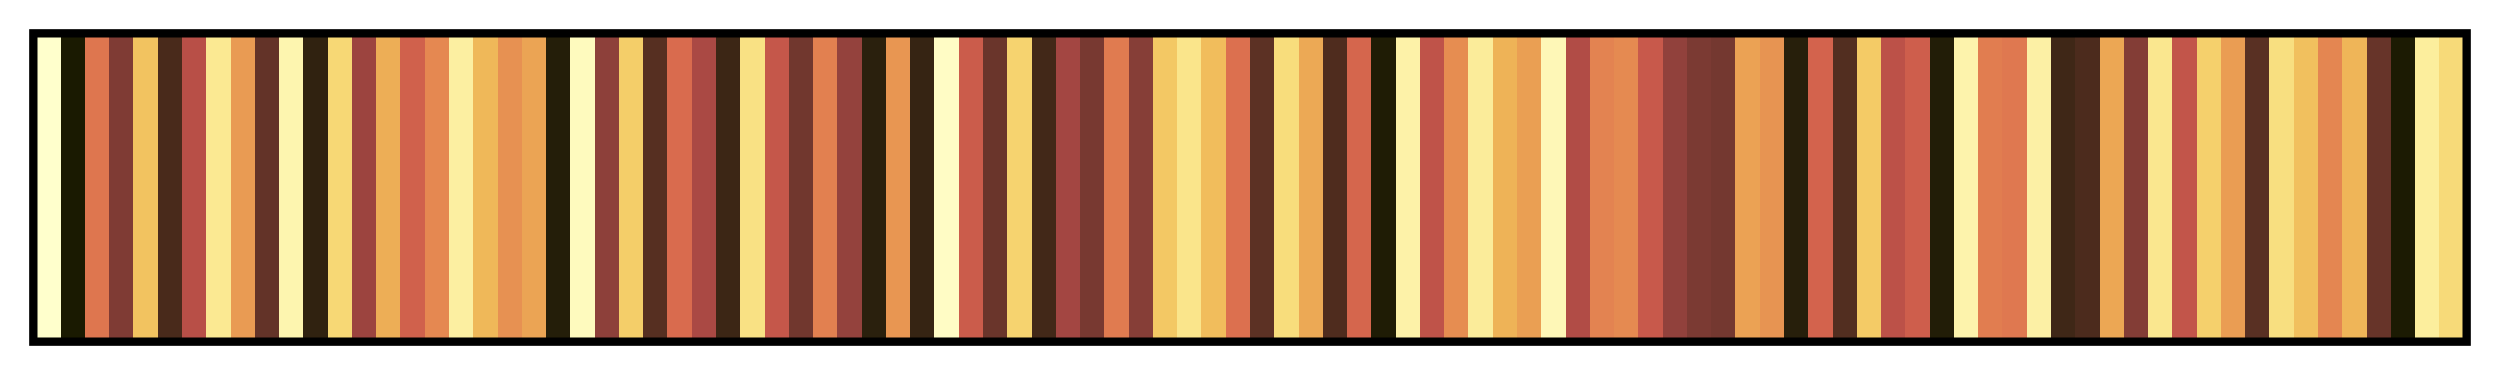 <?xml version="1.0" encoding="UTF-8"?>      
<svg xmlns="http://www.w3.org/2000/svg" version="1.1" width="300px" height="45px" viewBox="0 0 300 45">      
  <g>      
    <defs>      
      <linearGradient id="lajollaS" gradientUnits="objectBoundingBox" spreadMethod="pad" x1="0%" x2="100%" y1="0%" y2="0%">      
        <stop offset="0.00%" stop-color="rgb(255, 255, 204)" stop-opacity="1"/>      
        <stop offset="1.00%" stop-color="rgb(255, 255, 204)" stop-opacity="1"/>      
        <stop offset="1.00%" stop-color="rgb(26, 26, 1)" stop-opacity="1"/>      
        <stop offset="2.00%" stop-color="rgb(26, 26, 1)" stop-opacity="1"/>      
        <stop offset="2.00%" stop-color="rgb(222, 118, 79)" stop-opacity="1"/>      
        <stop offset="3.00%" stop-color="rgb(222, 118, 79)" stop-opacity="1"/>      
        <stop offset="3.00%" stop-color="rgb(127, 59, 52)" stop-opacity="1"/>      
        <stop offset="4.00%" stop-color="rgb(127, 59, 52)" stop-opacity="1"/>      
        <stop offset="4.00%" stop-color="rgb(242, 195, 96)" stop-opacity="1"/>      
        <stop offset="5.00%" stop-color="rgb(242, 195, 96)" stop-opacity="1"/>      
        <stop offset="5.00%" stop-color="rgb(73, 42, 27)" stop-opacity="1"/>      
        <stop offset="6.00%" stop-color="rgb(73, 42, 27)" stop-opacity="1"/>      
        <stop offset="6.00%" stop-color="rgb(184, 79, 71)" stop-opacity="1"/>      
        <stop offset="7.00%" stop-color="rgb(184, 79, 71)" stop-opacity="1"/>      
        <stop offset="7.00%" stop-color="rgb(251, 233, 146)" stop-opacity="1"/>      
        <stop offset="8.00%" stop-color="rgb(251, 233, 146)" stop-opacity="1"/>      
        <stop offset="8.00%" stop-color="rgb(233, 155, 83)" stop-opacity="1"/>      
        <stop offset="9.00%" stop-color="rgb(233, 155, 83)" stop-opacity="1"/>      
        <stop offset="9.00%" stop-color="rgb(99, 51, 40)" stop-opacity="1"/>      
        <stop offset="10.00%" stop-color="rgb(99, 51, 40)" stop-opacity="1"/>      
        <stop offset="10.00%" stop-color="rgb(253, 245, 175)" stop-opacity="1"/>      
        <stop offset="11.00%" stop-color="rgb(253, 245, 175)" stop-opacity="1"/>      
        <stop offset="11.00%" stop-color="rgb(48, 34, 16)" stop-opacity="1"/>      
        <stop offset="12.00%" stop-color="rgb(48, 34, 16)" stop-opacity="1"/>      
        <stop offset="12.00%" stop-color="rgb(247, 216, 117)" stop-opacity="1"/>      
        <stop offset="13.00%" stop-color="rgb(247, 216, 117)" stop-opacity="1"/>      
        <stop offset="13.00%" stop-color="rgb(156, 68, 63)" stop-opacity="1"/>      
        <stop offset="14.00%" stop-color="rgb(156, 68, 63)" stop-opacity="1"/>      
        <stop offset="14.00%" stop-color="rgb(237, 174, 86)" stop-opacity="1"/>      
        <stop offset="15.00%" stop-color="rgb(237, 174, 86)" stop-opacity="1"/>      
        <stop offset="15.00%" stop-color="rgb(208, 97, 76)" stop-opacity="1"/>      
        <stop offset="16.00%" stop-color="rgb(208, 97, 76)" stop-opacity="1"/>      
        <stop offset="16.00%" stop-color="rgb(229, 136, 81)" stop-opacity="1"/>      
        <stop offset="17.00%" stop-color="rgb(229, 136, 81)" stop-opacity="1"/>      
        <stop offset="17.00%" stop-color="rgb(252, 239, 161)" stop-opacity="1"/>      
        <stop offset="18.00%" stop-color="rgb(252, 239, 161)" stop-opacity="1"/>      
        <stop offset="18.00%" stop-color="rgb(239, 184, 89)" stop-opacity="1"/>      
        <stop offset="19.00%" stop-color="rgb(239, 184, 89)" stop-opacity="1"/>      
        <stop offset="19.00%" stop-color="rgb(231, 145, 82)" stop-opacity="1"/>      
        <stop offset="20.00%" stop-color="rgb(231, 145, 82)" stop-opacity="1"/>      
        <stop offset="20.00%" stop-color="rgb(235, 164, 84)" stop-opacity="1"/>      
        <stop offset="21.00%" stop-color="rgb(235, 164, 84)" stop-opacity="1"/>      
        <stop offset="21.00%" stop-color="rgb(36, 30, 9)" stop-opacity="1"/>      
        <stop offset="22.00%" stop-color="rgb(36, 30, 9)" stop-opacity="1"/>      
        <stop offset="22.00%" stop-color="rgb(254, 250, 190)" stop-opacity="1"/>      
        <stop offset="23.00%" stop-color="rgb(254, 250, 190)" stop-opacity="1"/>      
        <stop offset="23.00%" stop-color="rgb(141, 64, 58)" stop-opacity="1"/>      
        <stop offset="24.00%" stop-color="rgb(141, 64, 58)" stop-opacity="1"/>      
        <stop offset="24.00%" stop-color="rgb(244, 206, 105)" stop-opacity="1"/>      
        <stop offset="25.00%" stop-color="rgb(244, 206, 105)" stop-opacity="1"/>      
        <stop offset="25.00%" stop-color="rgb(86, 47, 33)" stop-opacity="1"/>      
        <stop offset="26.00%" stop-color="rgb(86, 47, 33)" stop-opacity="1"/>      
        <stop offset="26.00%" stop-color="rgb(217, 107, 78)" stop-opacity="1"/>      
        <stop offset="27.00%" stop-color="rgb(217, 107, 78)" stop-opacity="1"/>      
        <stop offset="27.00%" stop-color="rgb(170, 73, 68)" stop-opacity="1"/>      
        <stop offset="28.00%" stop-color="rgb(170, 73, 68)" stop-opacity="1"/>      
        <stop offset="28.00%" stop-color="rgb(60, 38, 21)" stop-opacity="1"/>      
        <stop offset="29.00%" stop-color="rgb(60, 38, 21)" stop-opacity="1"/>      
        <stop offset="29.00%" stop-color="rgb(249, 225, 132)" stop-opacity="1"/>      
        <stop offset="30.00%" stop-color="rgb(249, 225, 132)" stop-opacity="1"/>      
        <stop offset="30.00%" stop-color="rgb(197, 87, 74)" stop-opacity="1"/>      
        <stop offset="31.00%" stop-color="rgb(197, 87, 74)" stop-opacity="1"/>      
        <stop offset="31.00%" stop-color="rgb(113, 55, 46)" stop-opacity="1"/>      
        <stop offset="32.00%" stop-color="rgb(113, 55, 46)" stop-opacity="1"/>      
        <stop offset="32.00%" stop-color="rgb(226, 128, 80)" stop-opacity="1"/>      
        <stop offset="33.00%" stop-color="rgb(226, 128, 80)" stop-opacity="1"/>      
        <stop offset="33.00%" stop-color="rgb(148, 66, 61)" stop-opacity="1"/>      
        <stop offset="34.00%" stop-color="rgb(148, 66, 61)" stop-opacity="1"/>      
        <stop offset="34.00%" stop-color="rgb(42, 32, 13)" stop-opacity="1"/>      
        <stop offset="35.00%" stop-color="rgb(42, 32, 13)" stop-opacity="1"/>      
        <stop offset="35.00%" stop-color="rgb(232, 150, 82)" stop-opacity="1"/>      
        <stop offset="36.00%" stop-color="rgb(232, 150, 82)" stop-opacity="1"/>      
        <stop offset="36.00%" stop-color="rgb(54, 36, 19)" stop-opacity="1"/>      
        <stop offset="37.00%" stop-color="rgb(54, 36, 19)" stop-opacity="1"/>      
        <stop offset="37.00%" stop-color="rgb(255, 252, 197)" stop-opacity="1"/>      
        <stop offset="38.00%" stop-color="rgb(255, 252, 197)" stop-opacity="1"/>      
        <stop offset="38.00%" stop-color="rgb(203, 92, 75)" stop-opacity="1"/>      
        <stop offset="39.00%" stop-color="rgb(203, 92, 75)" stop-opacity="1"/>      
        <stop offset="39.00%" stop-color="rgb(106, 53, 43)" stop-opacity="1"/>      
        <stop offset="40.00%" stop-color="rgb(106, 53, 43)" stop-opacity="1"/>      
        <stop offset="40.00%" stop-color="rgb(246, 211, 111)" stop-opacity="1"/>      
        <stop offset="41.00%" stop-color="rgb(246, 211, 111)" stop-opacity="1"/>      
        <stop offset="41.00%" stop-color="rgb(66, 40, 24)" stop-opacity="1"/>      
        <stop offset="42.00%" stop-color="rgb(66, 40, 24)" stop-opacity="1"/>      
        <stop offset="42.00%" stop-color="rgb(163, 70, 66)" stop-opacity="1"/>      
        <stop offset="43.00%" stop-color="rgb(163, 70, 66)" stop-opacity="1"/>      
        <stop offset="43.00%" stop-color="rgb(120, 57, 49)" stop-opacity="1"/>      
        <stop offset="44.00%" stop-color="rgb(120, 57, 49)" stop-opacity="1"/>      
        <stop offset="44.00%" stop-color="rgb(224, 123, 80)" stop-opacity="1"/>      
        <stop offset="45.00%" stop-color="rgb(224, 123, 80)" stop-opacity="1"/>      
        <stop offset="45.00%" stop-color="rgb(134, 62, 55)" stop-opacity="1"/>      
        <stop offset="46.00%" stop-color="rgb(134, 62, 55)" stop-opacity="1"/>      
        <stop offset="46.00%" stop-color="rgb(243, 200, 100)" stop-opacity="1"/>      
        <stop offset="47.00%" stop-color="rgb(243, 200, 100)" stop-opacity="1"/>      
        <stop offset="47.00%" stop-color="rgb(250, 229, 139)" stop-opacity="1"/>      
        <stop offset="48.00%" stop-color="rgb(250, 229, 139)" stop-opacity="1"/>      
        <stop offset="48.00%" stop-color="rgb(241, 189, 92)" stop-opacity="1"/>      
        <stop offset="49.00%" stop-color="rgb(241, 189, 92)" stop-opacity="1"/>      
        <stop offset="49.00%" stop-color="rgb(220, 112, 79)" stop-opacity="1"/>      
        <stop offset="50.00%" stop-color="rgb(220, 112, 79)" stop-opacity="1"/>      
        <stop offset="50.00%" stop-color="rgb(92, 49, 36)" stop-opacity="1"/>      
        <stop offset="51.00%" stop-color="rgb(92, 49, 36)" stop-opacity="1"/>      
        <stop offset="51.00%" stop-color="rgb(248, 221, 124)" stop-opacity="1"/>      
        <stop offset="52.00%" stop-color="rgb(248, 221, 124)" stop-opacity="1"/>      
        <stop offset="52.00%" stop-color="rgb(236, 169, 85)" stop-opacity="1"/>      
        <stop offset="53.00%" stop-color="rgb(236, 169, 85)" stop-opacity="1"/>      
        <stop offset="53.00%" stop-color="rgb(79, 44, 30)" stop-opacity="1"/>      
        <stop offset="54.00%" stop-color="rgb(79, 44, 30)" stop-opacity="1"/>      
        <stop offset="54.00%" stop-color="rgb(213, 102, 77)" stop-opacity="1"/>      
        <stop offset="55.00%" stop-color="rgb(213, 102, 77)" stop-opacity="1"/>      
        <stop offset="55.00%" stop-color="rgb(31, 28, 5)" stop-opacity="1"/>      
        <stop offset="56.00%" stop-color="rgb(31, 28, 5)" stop-opacity="1"/>      
        <stop offset="56.00%" stop-color="rgb(253, 242, 168)" stop-opacity="1"/>      
        <stop offset="57.00%" stop-color="rgb(253, 242, 168)" stop-opacity="1"/>      
        <stop offset="57.00%" stop-color="rgb(191, 83, 73)" stop-opacity="1"/>      
        <stop offset="58.00%" stop-color="rgb(191, 83, 73)" stop-opacity="1"/>      
        <stop offset="58.00%" stop-color="rgb(230, 141, 81)" stop-opacity="1"/>      
        <stop offset="59.00%" stop-color="rgb(230, 141, 81)" stop-opacity="1"/>      
        <stop offset="59.00%" stop-color="rgb(251, 236, 154)" stop-opacity="1"/>      
        <stop offset="60.00%" stop-color="rgb(251, 236, 154)" stop-opacity="1"/>      
        <stop offset="60.00%" stop-color="rgb(238, 179, 87)" stop-opacity="1"/>      
        <stop offset="61.00%" stop-color="rgb(238, 179, 87)" stop-opacity="1"/>      
        <stop offset="61.00%" stop-color="rgb(234, 159, 83)" stop-opacity="1"/>      
        <stop offset="62.00%" stop-color="rgb(234, 159, 83)" stop-opacity="1"/>      
        <stop offset="62.00%" stop-color="rgb(254, 247, 183)" stop-opacity="1"/>      
        <stop offset="63.00%" stop-color="rgb(254, 247, 183)" stop-opacity="1"/>      
        <stop offset="63.00%" stop-color="rgb(177, 76, 70)" stop-opacity="1"/>      
        <stop offset="64.00%" stop-color="rgb(177, 76, 70)" stop-opacity="1"/>      
        <stop offset="64.00%" stop-color="rgb(227, 131, 81)" stop-opacity="1"/>      
        <stop offset="65.00%" stop-color="rgb(227, 131, 81)" stop-opacity="1"/>      
        <stop offset="65.00%" stop-color="rgb(229, 138, 81)" stop-opacity="1"/>      
        <stop offset="66.00%" stop-color="rgb(229, 138, 81)" stop-opacity="1"/>      
        <stop offset="66.00%" stop-color="rgb(200, 89, 75)" stop-opacity="1"/>      
        <stop offset="67.00%" stop-color="rgb(200, 89, 75)" stop-opacity="1"/>      
        <stop offset="67.00%" stop-color="rgb(145, 65, 60)" stop-opacity="1"/>      
        <stop offset="68.00%" stop-color="rgb(145, 65, 60)" stop-opacity="1"/>      
        <stop offset="68.00%" stop-color="rgb(123, 58, 51)" stop-opacity="1"/>      
        <stop offset="69.00%" stop-color="rgb(123, 58, 51)" stop-opacity="1"/>      
        <stop offset="69.00%" stop-color="rgb(116, 56, 48)" stop-opacity="1"/>      
        <stop offset="70.00%" stop-color="rgb(116, 56, 48)" stop-opacity="1"/>      
        <stop offset="70.00%" stop-color="rgb(235, 162, 84)" stop-opacity="1"/>      
        <stop offset="71.00%" stop-color="rgb(235, 162, 84)" stop-opacity="1"/>      
        <stop offset="71.00%" stop-color="rgb(231, 148, 82)" stop-opacity="1"/>      
        <stop offset="72.00%" stop-color="rgb(231, 148, 82)" stop-opacity="1"/>      
        <stop offset="72.00%" stop-color="rgb(39, 31, 11)" stop-opacity="1"/>      
        <stop offset="73.00%" stop-color="rgb(39, 31, 11)" stop-opacity="1"/>      
        <stop offset="73.00%" stop-color="rgb(211, 99, 77)" stop-opacity="1"/>      
        <stop offset="74.00%" stop-color="rgb(211, 99, 77)" stop-opacity="1"/>      
        <stop offset="74.00%" stop-color="rgb(82, 46, 32)" stop-opacity="1"/>      
        <stop offset="75.00%" stop-color="rgb(82, 46, 32)" stop-opacity="1"/>      
        <stop offset="75.00%" stop-color="rgb(244, 203, 102)" stop-opacity="1"/>      
        <stop offset="76.00%" stop-color="rgb(244, 203, 102)" stop-opacity="1"/>      
        <stop offset="76.00%" stop-color="rgb(188, 81, 72)" stop-opacity="1"/>      
        <stop offset="77.00%" stop-color="rgb(188, 81, 72)" stop-opacity="1"/>      
        <stop offset="77.00%" stop-color="rgb(206, 94, 76)" stop-opacity="1"/>      
        <stop offset="78.00%" stop-color="rgb(206, 94, 76)" stop-opacity="1"/>      
        <stop offset="78.00%" stop-color="rgb(34, 29, 7)" stop-opacity="1"/>      
        <stop offset="79.00%" stop-color="rgb(34, 29, 7)" stop-opacity="1"/>      
        <stop offset="79.00%" stop-color="rgb(253, 243, 172)" stop-opacity="1"/>      
        <stop offset="80.00%" stop-color="rgb(253, 243, 172)" stop-opacity="1"/>      
        <stop offset="80.00%" stop-color="rgb(225, 125, 80)" stop-opacity="1"/>      
        <stop offset="81.00%" stop-color="rgb(225, 125, 80)" stop-opacity="1"/>      
        <stop offset="81.00%" stop-color="rgb(223, 120, 80)" stop-opacity="1"/>      
        <stop offset="82.00%" stop-color="rgb(223, 120, 80)" stop-opacity="1"/>      
        <stop offset="82.00%" stop-color="rgb(252, 240, 165)" stop-opacity="1"/>      
        <stop offset="83.00%" stop-color="rgb(252, 240, 165)" stop-opacity="1"/>      
        <stop offset="83.00%" stop-color="rgb(63, 39, 23)" stop-opacity="1"/>      
        <stop offset="84.00%" stop-color="rgb(63, 39, 23)" stop-opacity="1"/>      
        <stop offset="84.00%" stop-color="rgb(76, 43, 29)" stop-opacity="1"/>      
        <stop offset="85.00%" stop-color="rgb(76, 43, 29)" stop-opacity="1"/>      
        <stop offset="85.00%" stop-color="rgb(236, 167, 84)" stop-opacity="1"/>      
        <stop offset="86.00%" stop-color="rgb(236, 167, 84)" stop-opacity="1"/>      
        <stop offset="86.00%" stop-color="rgb(131, 61, 54)" stop-opacity="1"/>      
        <stop offset="87.00%" stop-color="rgb(131, 61, 54)" stop-opacity="1"/>      
        <stop offset="87.00%" stop-color="rgb(250, 231, 143)" stop-opacity="1"/>      
        <stop offset="88.00%" stop-color="rgb(250, 231, 143)" stop-opacity="1"/>      
        <stop offset="88.00%" stop-color="rgb(194, 85, 74)" stop-opacity="1"/>      
        <stop offset="89.00%" stop-color="rgb(194, 85, 74)" stop-opacity="1"/>      
        <stop offset="89.00%" stop-color="rgb(245, 208, 108)" stop-opacity="1"/>      
        <stop offset="90.00%" stop-color="rgb(245, 208, 108)" stop-opacity="1"/>      
        <stop offset="90.00%" stop-color="rgb(234, 157, 83)" stop-opacity="1"/>      
        <stop offset="91.00%" stop-color="rgb(234, 157, 83)" stop-opacity="1"/>      
        <stop offset="91.00%" stop-color="rgb(89, 48, 35)" stop-opacity="1"/>      
        <stop offset="92.00%" stop-color="rgb(89, 48, 35)" stop-opacity="1"/>      
        <stop offset="92.00%" stop-color="rgb(248, 223, 128)" stop-opacity="1"/>      
        <stop offset="93.00%" stop-color="rgb(248, 223, 128)" stop-opacity="1"/>      
        <stop offset="93.00%" stop-color="rgb(241, 192, 94)" stop-opacity="1"/>      
        <stop offset="94.00%" stop-color="rgb(241, 192, 94)" stop-opacity="1"/>      
        <stop offset="94.00%" stop-color="rgb(228, 134, 81)" stop-opacity="1"/>      
        <stop offset="95.00%" stop-color="rgb(228, 134, 81)" stop-opacity="1"/>      
        <stop offset="95.00%" stop-color="rgb(239, 181, 88)" stop-opacity="1"/>      
        <stop offset="96.00%" stop-color="rgb(239, 181, 88)" stop-opacity="1"/>      
        <stop offset="96.00%" stop-color="rgb(103, 52, 41)" stop-opacity="1"/>      
        <stop offset="97.00%" stop-color="rgb(103, 52, 41)" stop-opacity="1"/>      
        <stop offset="97.00%" stop-color="rgb(28, 27, 3)" stop-opacity="1"/>      
        <stop offset="98.00%" stop-color="rgb(28, 27, 3)" stop-opacity="1"/>      
        <stop offset="98.00%" stop-color="rgb(252, 238, 157)" stop-opacity="1"/>      
        <stop offset="99.00%" stop-color="rgb(252, 238, 157)" stop-opacity="1"/>      
        <stop offset="99.00%" stop-color="rgb(247, 218, 121)" stop-opacity="1"/>      
        <stop offset="100.00%" stop-color="rgb(247, 218, 121)" stop-opacity="1"/>      
      </linearGradient>      
    </defs>      
    <rect fill="url(#lajollaS)" x="4" y="4" width="292" height="37" stroke="black" stroke-width="1"/>      
  </g>      
        
</svg>      
      
